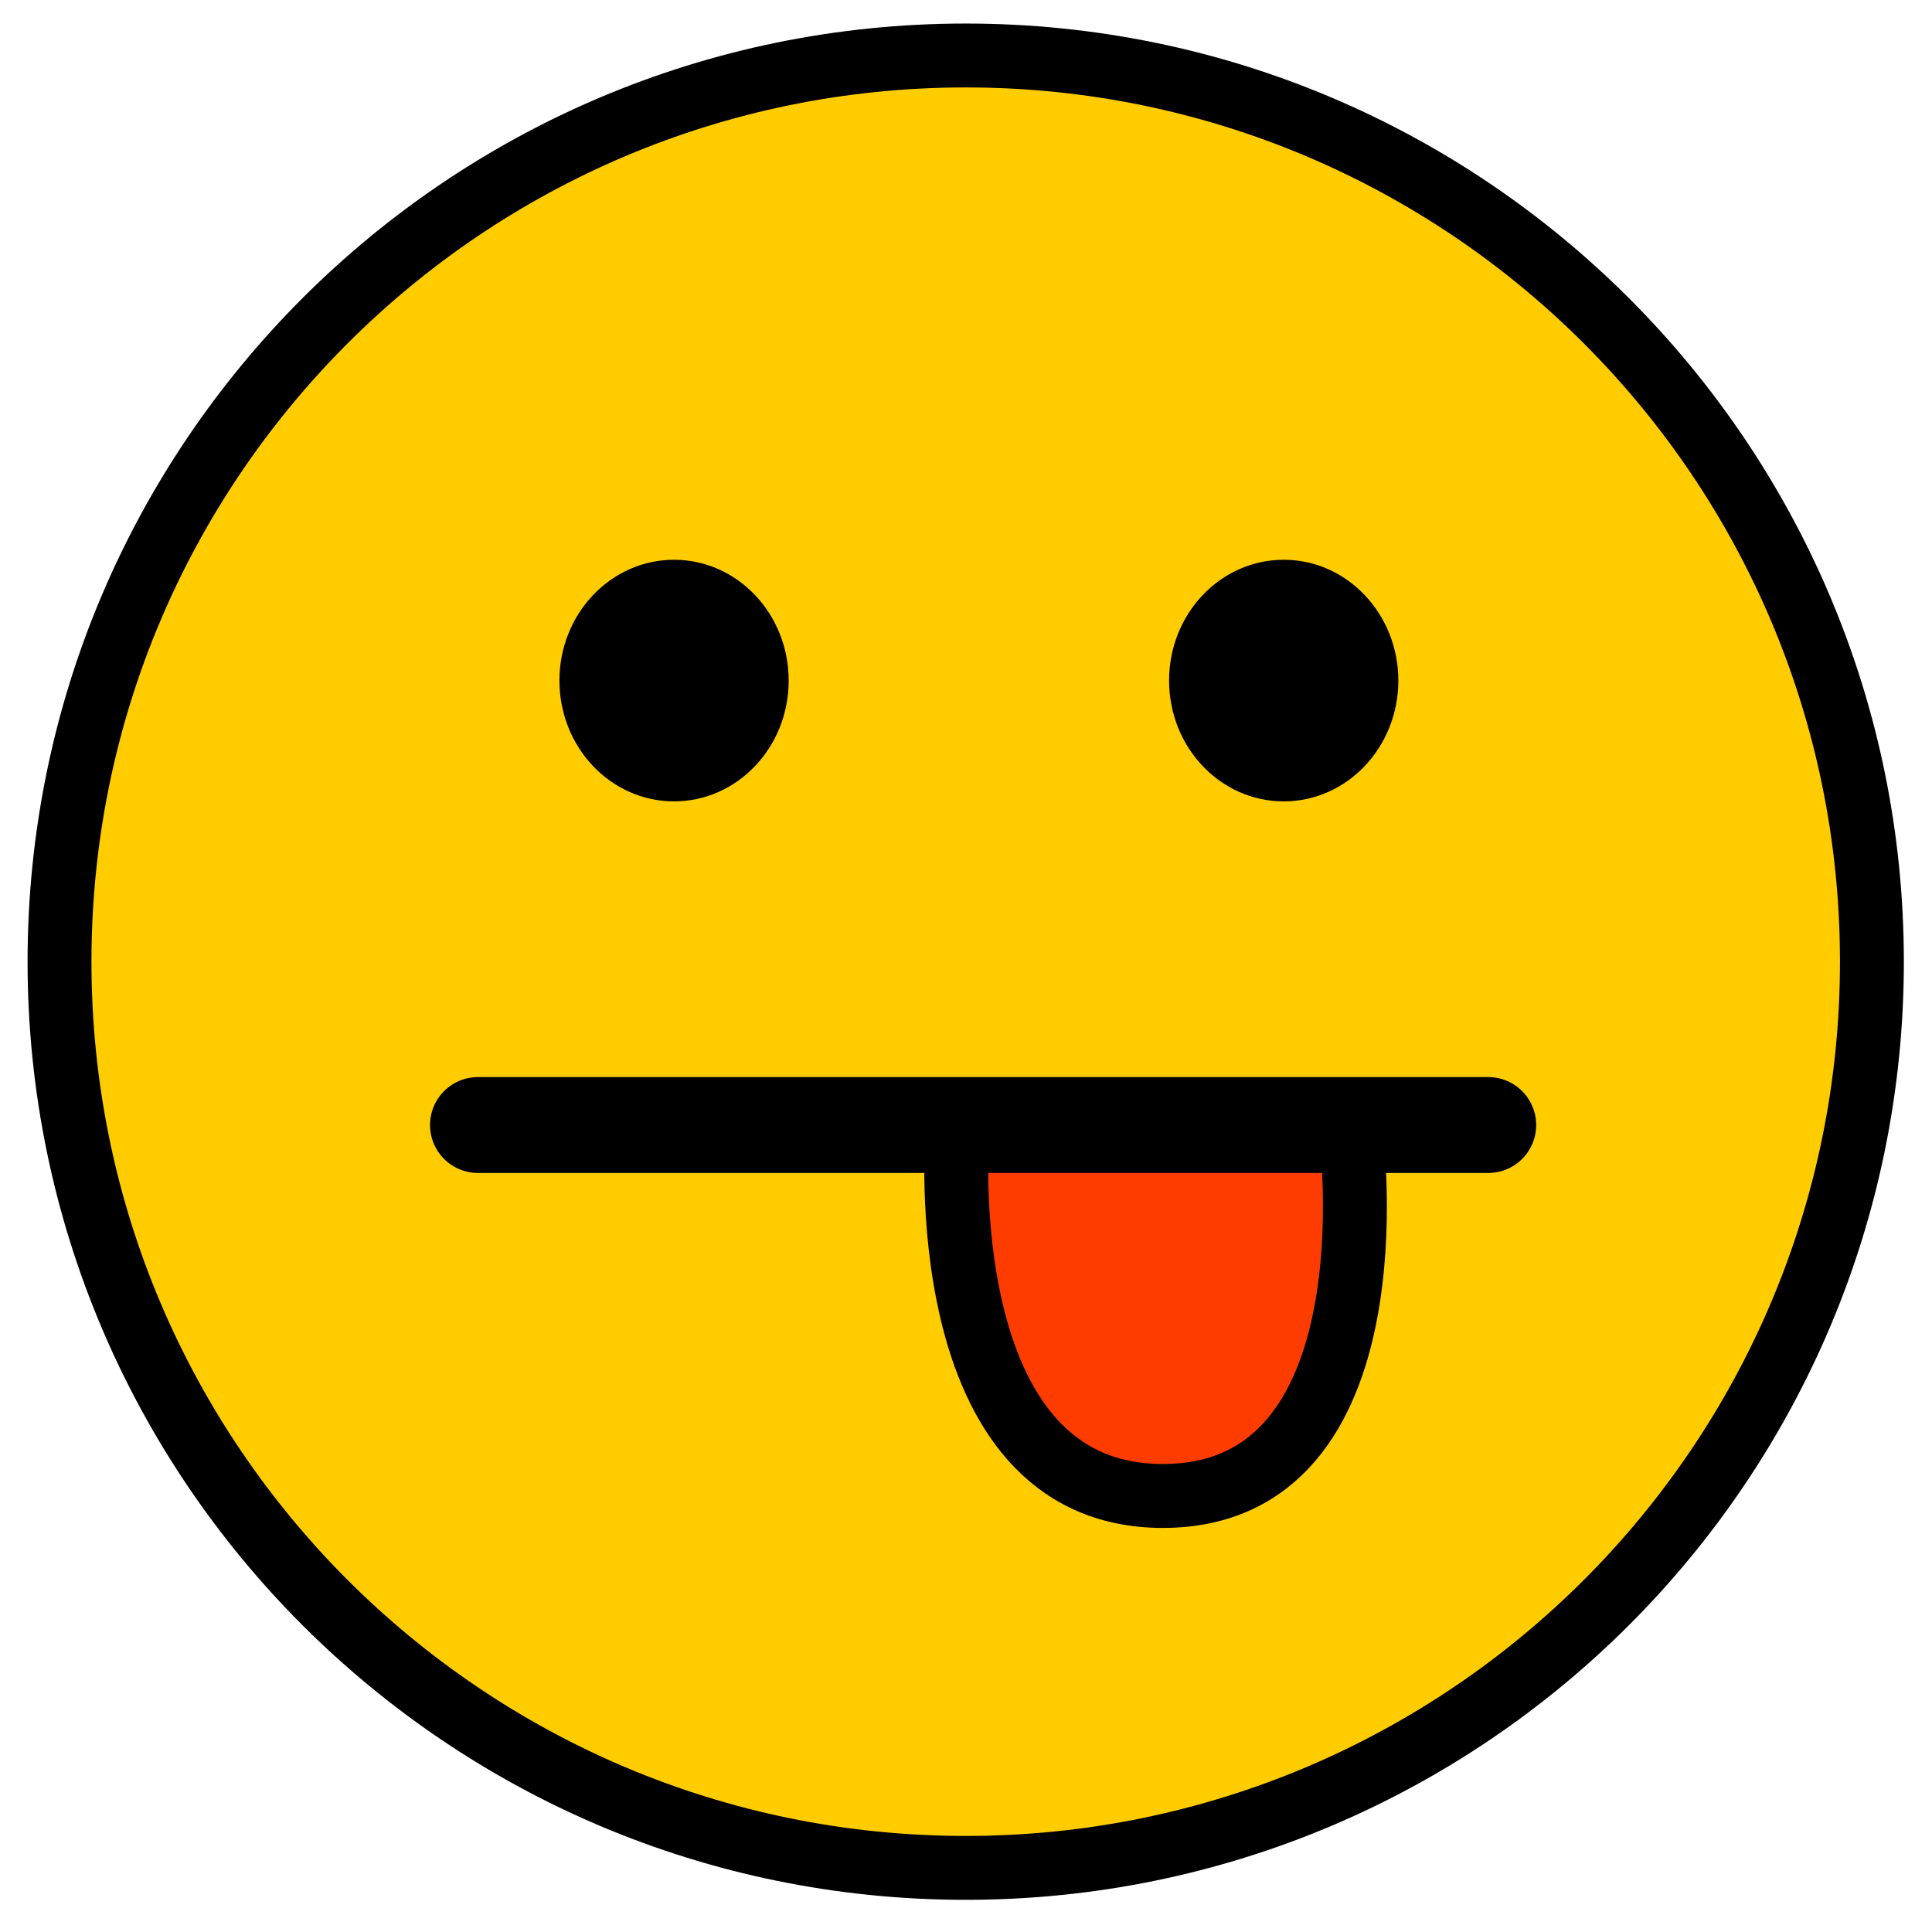 <?xml version="1.0" encoding="UTF-8" standalone="no"?>
<!-- Created with Inkscape (http://www.inkscape.org/) -->

<svg
   xmlns:dc="http://purl.org/dc/elements/1.1/"
   xmlns:cc="http://creativecommons.org/ns#"
   xmlns:rdf="http://www.w3.org/1999/02/22-rdf-syntax-ns#"
   xmlns:svg="http://www.w3.org/2000/svg"
   xmlns="http://www.w3.org/2000/svg"
   xmlns:sodipodi="http://sodipodi.sourceforge.net/DTD/sodipodi-0.dtd"
   xmlns:inkscape="http://www.inkscape.org/namespaces/inkscape"
   width="30.223"
   height="30.223"
   id="svg2"
   version="1.1"
   inkscape:version="0.48.5 r10040"
   sodipodi:docname="tonguep.svg">
  <defs
     id="defs4">
    <linearGradient
       id="linearGradient3181">
      <stop
         style="stop-color:#ff2000;stop-opacity:1;"
         offset="0"
         id="stop3183" />
      <stop
         style="stop-color:#ffcc00;stop-opacity:1;"
         offset="1"
         id="stop3185" />
    </linearGradient>
    <linearGradient
       id="linearGradient3131">
      <stop
         style="stop-color:#ffcc00;stop-opacity:1;"
         offset="0"
         id="stop3133" />
      <stop
         style="stop-color:#0063f6;stop-opacity:1;"
         offset="1"
         id="stop3135" />
    </linearGradient>
  </defs>
  <sodipodi:namedview
     id="base"
     pagecolor="#ffffff"
     bordercolor="#666666"
     borderopacity="1.0"
     inkscape:pageopacity="0.0"
     inkscape:pageshadow="2"
     inkscape:zoom="11.313709"
     inkscape:cx="-9.2044802"
     inkscape:cy="13.900771"
     inkscape:document-units="px"
     inkscape:current-layer="g4927"
     showgrid="false"
     fit-margin-top="0"
     fit-margin-left="0"
     fit-margin-right="0"
     fit-margin-bottom="0"
     inkscape:window-width="1680"
     inkscape:window-height="1011"
     inkscape:window-x="0"
     inkscape:window-y="20"
     inkscape:window-maximized="1" />
  <g
     inkscape:label="stunned"
     inkscape:groupmode="layer"
     id="g4927"
     transform="translate(-5.218,-1016.921)"
     style="display:inline">
    <path
       sodipodi:type="arc"
       style="fill:#ffcc00;fill-opacity:1;stroke:#000000;stroke-width:1.128;stroke-linecap:butt;stroke-linejoin:bevel;stroke-miterlimit:4;stroke-opacity:1;stroke-dasharray:none;stroke-dashoffset:0"
       id="path4929"
       sodipodi:cx="16"
       sodipodi:cy="240"
       sodipodi:rx="16"
       sodipodi:ry="16"
       d="m 32,240 c 0,8.837 -7.163,16 -16,16 -8.837,0 -16,-7.163 -16,-16 0,-8.837 7.163,-16 16,-16 8.837,0 16,7.163 16,16 z"
       transform="matrix(0.886,0,0,0.886,6.149,819.325)" />
    <path
       sodipodi:type="arc"
       style="fill:#000000;fill-opacity:1;stroke:none"
       id="path4931"
       sodipodi:cx="12.142858"
       sodipodi:cy="238.5"
       sodipodi:rx="1.9642857"
       sodipodi:ry="3.9285715"
       d="m 14.107,238.5 c 0,2.17 -0.879,3.929 -1.964,3.929 -1.085,0 -1.964,-1.759 -1.964,-3.929 0,-2.17 0.879,-3.929 1.964,-3.929 1.085,0 1.964,1.759 1.964,3.929 z"
       transform="matrix(0.913,0,0,0.481,4.676,912.849)" />
    <path
       sodipodi:type="arc"
       style="fill:#000000;fill-opacity:1;stroke:none"
       id="path4933"
       sodipodi:cx="12.142858"
       sodipodi:cy="238.5"
       sodipodi:rx="1.9642857"
       sodipodi:ry="3.9285715"
       d="m 14.107,238.5 c 0,2.17 -0.879,3.929 -1.964,3.929 -1.085,0 -1.964,-1.759 -1.964,-3.929 0,-2.17 0.879,-3.929 1.964,-3.929 1.085,0 1.964,1.759 1.964,3.929 z"
       transform="matrix(0.913,0,0,0.481,14.213,912.849)" />
    <path
       style="fill:#ff3c00;fill-opacity:1;stroke:#000000;stroke-width:1px;stroke-linecap:butt;stroke-linejoin:miter;stroke-opacity:1"
       d="m 20.195,1034.609 c 0,0 -0.458,5.714 3.214,5.714 3.673,0 2.946,-5.625 2.946,-5.625 z"
       id="path4009"
       inkscape:connector-curvature="0"
       sodipodi:nodetypes="czcc" />
    <path
       style="fill:none;stroke:#000000;stroke-width:1.5;stroke-linecap:round;stroke-linejoin:round;stroke-miterlimit:4;stroke-opacity:1;stroke-dasharray:none"
       d="m 12.695,1034.52 15.804,0"
       id="path4007"
       inkscape:connector-curvature="0" />
  </g>
</svg>

